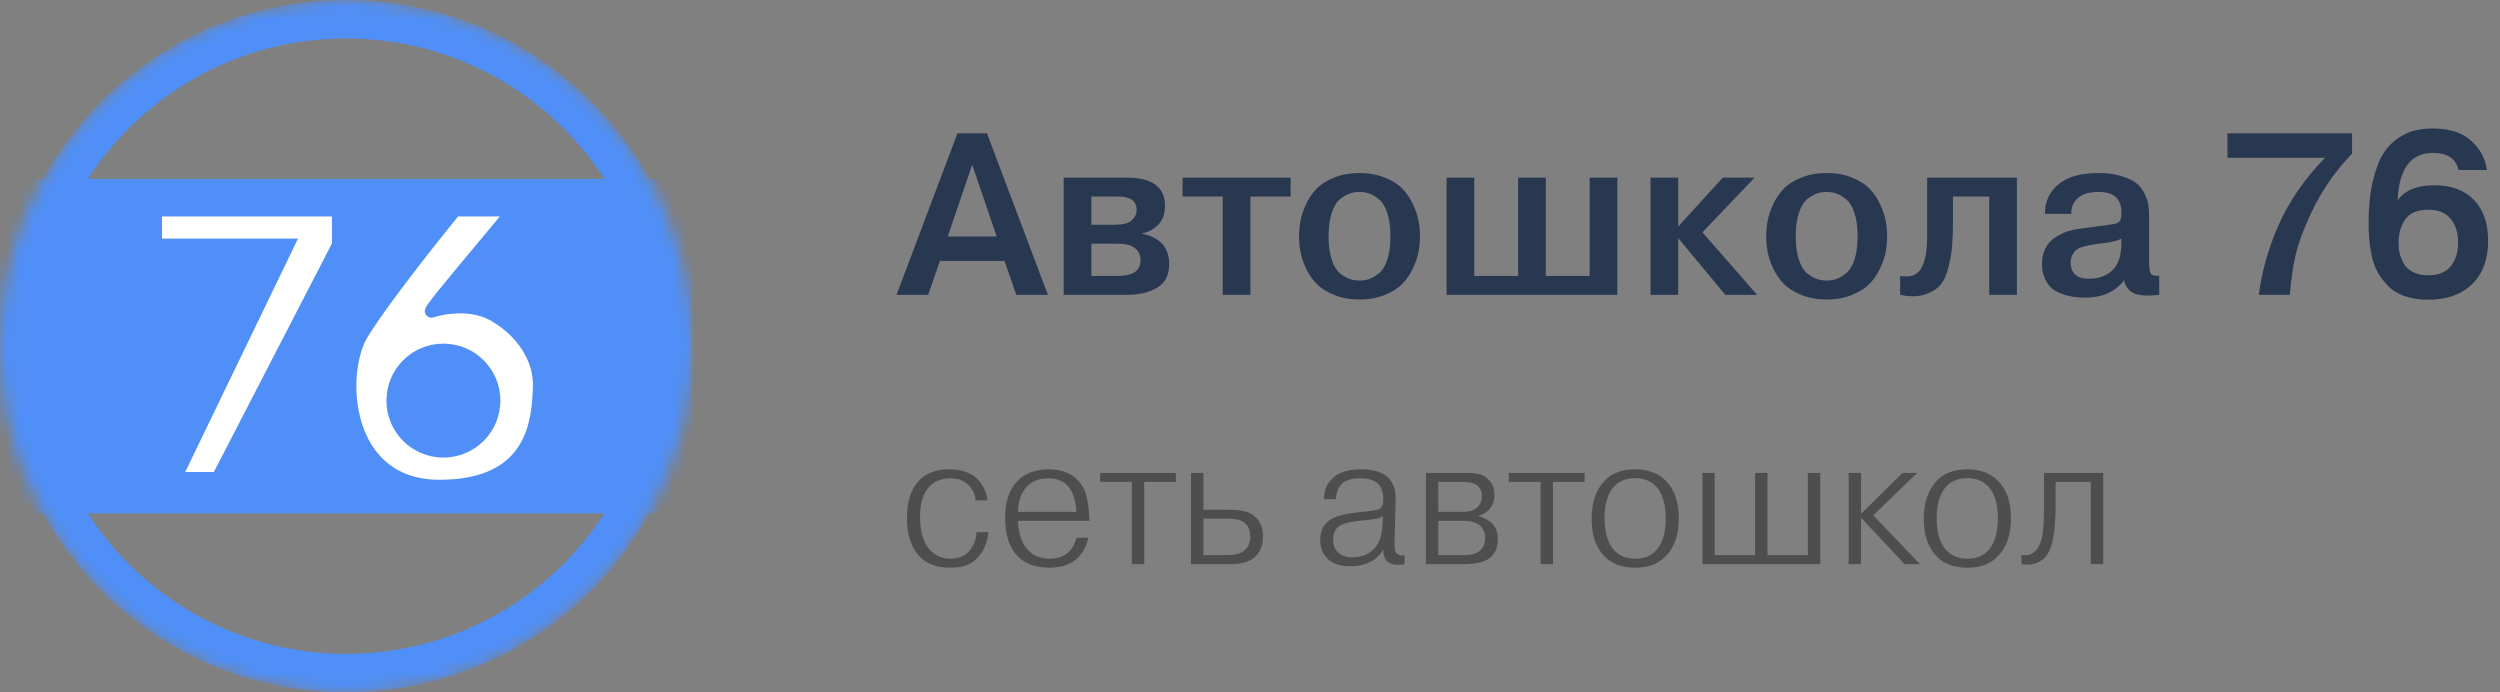 <svg width="195" height="54" viewBox="0 0 195 54" fill="none" xmlns="http://www.w3.org/2000/svg">
<rect x="0" y="0" width="195" height="54" fill="#808080" stroke="none"/>
<mask id="mask0" mask-type="alpha" maskUnits="userSpaceOnUse" x="0" y="0" width="54" height="54">
<circle cx="27" cy="27" r="27" fill="#C4C4C4"/>
</mask>
<g mask="url(#mask0)">
<rect y="13.955" width="54" height="26.09" fill="#508FF7"/>
<path fill-rule="evenodd" clip-rule="evenodd" d="M12.133 19.112V16.382H26.391V19.112L16.987 37.315H13.65L22.447 19.112H12.133ZM40.043 16.382H35.492C35.492 16.382 30.032 23.056 28.212 26.09C26.391 29.124 26.755 37.921 34.279 37.921C41.733 37.921 41.961 32.66 42.063 30.301L42.065 30.236C42.166 27.91 40.65 25.787 38.526 24.573C36.403 23.36 33.672 24.27 33.672 24.27C33.335 24.438 35.47 21.88 37.551 19.387L37.551 19.387L37.551 19.387C38.463 18.294 39.365 17.214 40.043 16.382ZM34.585 27.303C32.407 27.303 30.641 29.069 30.641 31.247C30.641 33.425 32.407 35.191 34.585 35.191C36.763 35.191 38.529 33.425 38.529 31.247C38.529 29.069 36.763 27.303 34.585 27.303Z" fill="white"/>
<path d="M12.133 16.382V15.882H11.633V16.382H12.133ZM12.133 19.112H11.633V19.612H12.133V19.112ZM26.391 16.382H26.891V15.882H26.391V16.382ZM26.391 19.112L26.835 19.342L26.891 19.234V19.112H26.391ZM16.987 37.315V37.815H17.291L17.431 37.544L16.987 37.315ZM13.65 37.315L13.2 37.097L12.853 37.815H13.65V37.315ZM22.447 19.112L22.898 19.33L23.244 18.612H22.447V19.112ZM35.492 16.382V15.882H35.255L35.105 16.065L35.492 16.382ZM40.043 16.382L40.431 16.698L41.095 15.882H40.043V16.382ZM42.063 30.301L41.563 30.279L41.563 30.279L42.063 30.301ZM42.065 30.236L41.566 30.214L41.566 30.214L42.065 30.236ZM38.526 24.573L38.774 24.139L38.526 24.573ZM33.672 24.27L33.514 23.795L33.48 23.807L33.449 23.822L33.672 24.27ZM37.551 19.387L37.935 19.707L37.939 19.702L37.551 19.387ZM37.551 19.387L37.166 19.068L37.163 19.072L37.551 19.387ZM37.551 19.387L37.167 19.067L37.166 19.068L37.551 19.387ZM11.633 16.382V19.112H12.633V16.382H11.633ZM26.391 15.882H12.133V16.882H26.391V15.882ZM26.891 19.112V16.382H25.891V19.112H26.891ZM17.431 37.544L26.835 19.342L25.947 18.883L16.543 37.085L17.431 37.544ZM13.65 37.815H16.987V36.815H13.65V37.815ZM21.997 18.895L13.2 37.097L14.1 37.532L22.898 19.33L21.997 18.895ZM12.133 19.612H22.447V18.612H12.133V19.612ZM35.492 16.882H40.043V15.882H35.492V16.882ZM28.64 26.347C29.532 24.86 31.334 22.457 32.929 20.405C33.724 19.384 34.461 18.457 35.001 17.785C35.27 17.45 35.49 17.178 35.642 16.99C35.719 16.896 35.778 16.823 35.818 16.774C35.838 16.749 35.854 16.73 35.864 16.718C35.869 16.711 35.873 16.706 35.876 16.703C35.877 16.702 35.878 16.701 35.878 16.7C35.879 16.699 35.879 16.699 35.879 16.699C35.879 16.699 35.879 16.699 35.879 16.699C35.879 16.699 35.879 16.699 35.492 16.382C35.105 16.065 35.105 16.065 35.105 16.066C35.105 16.066 35.105 16.066 35.105 16.066C35.105 16.066 35.105 16.066 35.104 16.067C35.104 16.067 35.103 16.069 35.101 16.07C35.099 16.074 35.095 16.079 35.089 16.085C35.079 16.098 35.063 16.117 35.043 16.142C35.002 16.192 34.943 16.265 34.866 16.36C34.712 16.549 34.492 16.822 34.221 17.159C33.679 17.834 32.938 18.765 32.14 19.791C30.55 21.835 28.711 24.286 27.783 25.833L28.64 26.347ZM34.279 37.421C32.502 37.421 31.183 36.904 30.218 36.113C29.247 35.316 28.599 34.214 28.219 32.994C27.838 31.774 27.732 30.456 27.832 29.26C27.932 28.057 28.237 27.02 28.64 26.347L27.783 25.833C27.276 26.677 26.944 27.877 26.835 29.177C26.726 30.484 26.84 31.933 27.264 33.292C27.688 34.651 28.428 35.938 29.584 36.886C30.746 37.839 32.294 38.421 34.279 38.421V37.421ZM41.563 30.279C41.511 31.471 41.426 33.248 40.503 34.732C39.612 36.166 37.871 37.421 34.279 37.421V38.421C38.141 38.421 40.242 37.046 41.352 35.26C42.432 33.523 42.512 31.489 42.562 30.322L41.563 30.279ZM41.566 30.214L41.563 30.279L42.562 30.322L42.565 30.258L41.566 30.214ZM38.278 25.007C40.291 26.157 41.657 28.128 41.566 30.214L42.565 30.258C42.676 27.692 41.009 25.416 38.774 24.139L38.278 25.007ZM33.672 24.27C33.83 24.744 33.83 24.744 33.83 24.744C33.83 24.744 33.83 24.744 33.83 24.744C33.83 24.744 33.83 24.744 33.83 24.744C33.83 24.744 33.83 24.744 33.83 24.744C33.83 24.744 33.831 24.744 33.833 24.743C33.837 24.742 33.843 24.74 33.852 24.737C33.869 24.732 33.895 24.724 33.931 24.714C34.002 24.693 34.109 24.665 34.244 24.634C34.515 24.572 34.898 24.5 35.343 24.465C36.242 24.393 37.34 24.471 38.278 25.007L38.774 24.139C37.589 23.462 36.26 23.388 35.263 23.468C34.76 23.508 34.327 23.589 34.02 23.659C33.866 23.694 33.743 23.727 33.656 23.752C33.613 23.765 33.579 23.775 33.555 23.782C33.543 23.786 33.534 23.789 33.527 23.791C33.523 23.792 33.52 23.793 33.518 23.794C33.517 23.794 33.516 23.794 33.516 23.795C33.515 23.795 33.515 23.795 33.515 23.795C33.515 23.795 33.514 23.795 33.514 23.795C33.514 23.795 33.514 23.795 33.672 24.27ZM37.167 19.067C36.128 20.312 35.071 21.578 34.316 22.512C33.94 22.977 33.632 23.368 33.439 23.635C33.347 23.761 33.262 23.885 33.212 23.982C33.199 24.008 33.18 24.047 33.165 24.092C33.158 24.115 33.115 24.237 33.151 24.385C33.173 24.478 33.228 24.594 33.347 24.68C33.459 24.762 33.577 24.778 33.65 24.778C33.777 24.777 33.872 24.729 33.896 24.717L33.449 23.822C33.451 23.821 33.53 23.778 33.645 23.778C33.713 23.777 33.825 23.792 33.935 23.871C34.05 23.955 34.103 24.067 34.124 24.155C34.157 24.293 34.117 24.4 34.116 24.403C34.107 24.428 34.099 24.442 34.101 24.439C34.112 24.419 34.154 24.352 34.248 24.222C34.425 23.979 34.718 23.605 35.094 23.141C35.842 22.214 36.894 20.955 37.935 19.707L37.167 19.067ZM37.163 19.072L37.163 19.072L37.939 19.702L37.939 19.702L37.163 19.072ZM37.166 19.068L37.166 19.068L37.936 19.706L37.936 19.706L37.166 19.068ZM39.655 16.066C38.98 16.895 38.08 17.973 37.167 19.067L37.935 19.707C38.846 18.616 39.75 17.533 40.431 16.698L39.655 16.066ZM31.141 31.247C31.141 29.345 32.683 27.803 34.585 27.803V26.803C32.13 26.803 30.141 28.793 30.141 31.247H31.141ZM34.585 34.691C32.683 34.691 31.141 33.149 31.141 31.247H30.141C30.141 33.701 32.13 35.691 34.585 35.691V34.691ZM38.029 31.247C38.029 33.149 36.487 34.691 34.585 34.691V35.691C37.039 35.691 39.029 33.701 39.029 31.247H38.029ZM34.585 27.803C36.487 27.803 38.029 29.345 38.029 31.247H39.029C39.029 28.793 37.039 26.803 34.585 26.803V27.803Z" fill="#508FF7"/>
<circle cx="27" cy="27" r="25.5" stroke="#508FF7" stroke-width="3"/>
</g>
<path d="M73.312 20.354L72.394 23H69.928L74.68 10.4H76.984L81.736 23H79.27L78.352 20.354H73.312ZM73.924 18.446H77.74L75.832 12.848L73.924 18.446ZM82.968 13.856H87.9C89.88 13.856 90.87 14.594 90.87 16.07C90.87 16.694 90.69 17.186 90.33 17.546C89.97 17.894 89.562 18.11 89.106 18.194V18.23C90.498 18.53 91.194 19.316 91.194 20.588C91.194 21.452 90.882 22.07 90.258 22.442C89.634 22.814 88.836 23 87.864 23H82.968V13.856ZM85.128 15.332V17.528H86.982C87.594 17.528 88.026 17.414 88.278 17.186C88.53 16.958 88.656 16.688 88.656 16.376C88.656 15.68 88.176 15.332 87.216 15.332H85.128ZM85.128 19.004V21.524H87.18C88.368 21.524 88.962 21.122 88.962 20.318C88.962 19.442 88.344 19.004 87.108 19.004H85.128ZM95.374 15.332H92.242V13.856H100.666V15.332H97.534V23H95.374V15.332ZM104.061 13.856C104.637 13.616 105.297 13.496 106.041 13.496C106.785 13.496 107.445 13.616 108.021 13.856C108.597 14.084 109.053 14.372 109.389 14.72C109.725 15.068 110.001 15.476 110.217 15.944C110.433 16.412 110.577 16.844 110.649 17.24C110.721 17.636 110.757 18.032 110.757 18.428C110.757 18.824 110.721 19.22 110.649 19.616C110.577 20.012 110.433 20.444 110.217 20.912C110.001 21.38 109.725 21.788 109.389 22.136C109.053 22.484 108.597 22.772 108.021 23C107.445 23.24 106.785 23.36 106.041 23.36C105.297 23.36 104.637 23.24 104.061 23C103.485 22.772 103.029 22.484 102.693 22.136C102.357 21.788 102.081 21.386 101.865 20.93C101.649 20.462 101.505 20.03 101.433 19.634C101.361 19.226 101.325 18.824 101.325 18.428C101.325 18.032 101.361 17.636 101.433 17.24C101.505 16.844 101.649 16.412 101.865 15.944C102.081 15.476 102.357 15.068 102.693 14.72C103.029 14.372 103.485 14.084 104.061 13.856ZM106.761 15.08C106.533 15.008 106.293 14.972 106.041 14.972C105.789 14.972 105.549 15.008 105.321 15.08C105.093 15.152 104.835 15.296 104.547 15.512C104.271 15.728 104.049 16.088 103.881 16.592C103.713 17.084 103.629 17.696 103.629 18.428C103.629 19.16 103.713 19.778 103.881 20.282C104.049 20.774 104.271 21.128 104.547 21.344C104.835 21.56 105.093 21.704 105.321 21.776C105.549 21.848 105.789 21.884 106.041 21.884C106.293 21.884 106.533 21.848 106.761 21.776C106.989 21.704 107.241 21.56 107.517 21.344C107.805 21.128 108.033 20.774 108.201 20.282C108.369 19.778 108.453 19.16 108.453 18.428C108.453 17.696 108.369 17.084 108.201 16.592C108.033 16.088 107.805 15.728 107.517 15.512C107.241 15.296 106.989 15.152 106.761 15.08ZM114.993 21.524H118.413V13.856H120.573V21.524H123.993V13.856H126.153V23H112.833V13.856H114.993V21.524ZM130.901 17.672L134.375 13.856H136.859L132.791 18.122L137.057 23H134.573L130.901 18.572V23H128.741V13.856H130.901V17.672ZM140.5 13.856C141.076 13.616 141.736 13.496 142.48 13.496C143.224 13.496 143.884 13.616 144.46 13.856C145.036 14.084 145.492 14.372 145.828 14.72C146.164 15.068 146.44 15.476 146.656 15.944C146.872 16.412 147.016 16.844 147.088 17.24C147.16 17.636 147.196 18.032 147.196 18.428C147.196 18.824 147.16 19.22 147.088 19.616C147.016 20.012 146.872 20.444 146.656 20.912C146.44 21.38 146.164 21.788 145.828 22.136C145.492 22.484 145.036 22.772 144.46 23C143.884 23.24 143.224 23.36 142.48 23.36C141.736 23.36 141.076 23.24 140.5 23C139.924 22.772 139.468 22.484 139.132 22.136C138.796 21.788 138.52 21.386 138.304 20.93C138.088 20.462 137.944 20.03 137.872 19.634C137.8 19.226 137.764 18.824 137.764 18.428C137.764 18.032 137.8 17.636 137.872 17.24C137.944 16.844 138.088 16.412 138.304 15.944C138.52 15.476 138.796 15.068 139.132 14.72C139.468 14.372 139.924 14.084 140.5 13.856ZM143.2 15.08C142.972 15.008 142.732 14.972 142.48 14.972C142.228 14.972 141.988 15.008 141.76 15.08C141.532 15.152 141.274 15.296 140.986 15.512C140.71 15.728 140.488 16.088 140.32 16.592C140.152 17.084 140.068 17.696 140.068 18.428C140.068 19.16 140.152 19.778 140.32 20.282C140.488 20.774 140.71 21.128 140.986 21.344C141.274 21.56 141.532 21.704 141.76 21.776C141.988 21.848 142.228 21.884 142.48 21.884C142.732 21.884 142.972 21.848 143.2 21.776C143.428 21.704 143.68 21.56 143.956 21.344C144.244 21.128 144.472 20.774 144.64 20.282C144.808 19.778 144.892 19.16 144.892 18.428C144.892 17.696 144.808 17.084 144.64 16.592C144.472 16.088 144.244 15.728 143.956 15.512C143.68 15.296 143.428 15.152 143.2 15.08ZM148.211 23V21.524C148.631 21.596 148.979 21.578 149.255 21.47C149.543 21.35 149.759 21.14 149.903 20.84C150.047 20.54 150.149 20.222 150.209 19.886C150.269 19.55 150.305 19.136 150.317 18.644V16.844V13.856H157.319V23H155.159V15.332H152.333V17.042C152.333 17.846 152.315 18.5 152.279 19.004C152.255 19.496 152.165 20.066 152.009 20.714C151.865 21.362 151.655 21.854 151.379 22.19C151.103 22.526 150.695 22.784 150.155 22.964C149.627 23.144 148.979 23.156 148.211 23ZM161.563 16.682H159.511C159.487 15.77 159.823 15.014 160.519 14.414C161.215 13.802 162.271 13.496 163.687 13.496C164.383 13.496 164.989 13.58 165.505 13.748C166.021 13.904 166.411 14.096 166.675 14.324C166.939 14.54 167.143 14.81 167.287 15.134C167.443 15.458 167.539 15.74 167.575 15.98C167.611 16.208 167.629 16.46 167.629 16.736V20.39C167.629 20.87 167.671 21.182 167.755 21.326C167.839 21.47 168.061 21.53 168.421 21.506V23C168.049 23.036 167.731 23.054 167.467 23.054C166.423 23.054 165.829 22.658 165.685 21.866C164.977 22.766 163.963 23.216 162.643 23.216C162.043 23.216 161.521 23.144 161.077 23C160.633 22.868 160.297 22.706 160.069 22.514C159.853 22.322 159.679 22.094 159.547 21.83C159.427 21.554 159.349 21.326 159.313 21.146C159.289 20.966 159.277 20.774 159.277 20.57C159.277 20.126 159.361 19.736 159.529 19.4C159.709 19.052 159.925 18.788 160.177 18.608C160.441 18.428 160.669 18.296 160.861 18.212C161.053 18.116 161.227 18.05 161.383 18.014C161.587 17.954 161.803 17.906 162.031 17.87C162.259 17.834 162.517 17.798 162.805 17.762C163.093 17.726 163.327 17.696 163.507 17.672C163.603 17.648 163.747 17.63 163.939 17.618C164.143 17.594 164.293 17.57 164.389 17.546C164.641 17.51 164.809 17.486 164.893 17.474C164.977 17.462 165.079 17.426 165.199 17.366C165.319 17.294 165.391 17.198 165.415 17.078C165.451 16.946 165.469 16.772 165.469 16.556C165.469 15.5 164.875 14.972 163.687 14.972C162.943 14.972 162.397 15.14 162.049 15.476C161.701 15.8 161.539 16.202 161.563 16.682ZM165.469 18.932V18.608C165.253 18.764 164.737 18.89 163.921 18.986C163.537 19.034 163.255 19.076 163.075 19.112C162.907 19.136 162.697 19.184 162.445 19.256C162.205 19.328 162.031 19.412 161.923 19.508C161.815 19.604 161.719 19.736 161.635 19.904C161.551 20.072 161.509 20.27 161.509 20.498C161.509 20.87 161.623 21.17 161.851 21.398C162.091 21.626 162.451 21.74 162.931 21.74C163.243 21.74 163.531 21.704 163.795 21.632C164.059 21.56 164.323 21.428 164.587 21.236C164.863 21.044 165.079 20.756 165.235 20.372C165.391 19.976 165.469 19.496 165.469 18.932ZM173.741 12.308V10.4H183.461V11.984C181.961 13.532 180.785 15.326 179.933 17.366C179.513 18.314 179.213 19.19 179.033 19.994C178.853 20.798 178.709 21.8 178.601 23H176.189C176.405 21.26 176.897 19.49 177.665 17.69C178.541 15.71 179.771 13.916 181.355 12.308H173.741ZM193.984 13.262H191.77C191.566 12.374 190.9 11.93 189.772 11.93C188.044 11.93 187.126 13.148 187.018 15.584H187.054C187.606 14.828 188.554 14.45 189.898 14.45C191.194 14.45 192.214 14.828 192.958 15.584C193.702 16.34 194.074 17.414 194.074 18.806C194.074 20.234 193.654 21.356 192.814 22.172C191.986 22.976 190.852 23.378 189.412 23.378C188.728 23.378 188.122 23.288 187.594 23.108C187.066 22.928 186.64 22.676 186.316 22.352C185.992 22.016 185.716 21.662 185.488 21.29C185.272 20.906 185.11 20.474 185.002 19.994C184.906 19.502 184.84 19.064 184.804 18.68C184.768 18.284 184.75 17.858 184.75 17.402C184.75 16.166 184.858 15.086 185.074 14.162C185.29 13.238 185.56 12.518 185.884 12.002C186.208 11.486 186.604 11.072 187.072 10.76C187.552 10.448 187.996 10.25 188.404 10.166C188.824 10.07 189.28 10.022 189.772 10.022C191.044 10.022 192.028 10.334 192.724 10.958C193.432 11.582 193.852 12.35 193.984 13.262ZM187.09 18.914C187.09 19.226 187.12 19.52 187.18 19.796C187.252 20.06 187.366 20.33 187.522 20.606C187.678 20.87 187.918 21.08 188.242 21.236C188.566 21.392 188.956 21.47 189.412 21.47C190.192 21.47 190.774 21.236 191.158 20.768C191.542 20.288 191.734 19.67 191.734 18.914C191.734 18.158 191.542 17.546 191.158 17.078C190.774 16.598 190.192 16.358 189.412 16.358C188.548 16.358 187.942 16.616 187.594 17.132C187.258 17.636 187.09 18.23 187.09 18.914Z" fill="#293851"/>
<path d="M76.174 41.508H77.098C77.014 42.357 76.706 43.048 76.174 43.58C75.885 43.869 75.577 44.056 75.25 44.14C74.933 44.233 74.555 44.28 74.116 44.28C73.127 44.28 72.361 44.019 71.82 43.496C71.101 42.805 70.742 41.765 70.742 40.374C70.742 39.133 71.045 38.185 71.652 37.532C72.193 36.916 72.996 36.608 74.06 36.608C74.993 36.608 75.717 36.855 76.23 37.35C76.669 37.789 76.935 38.349 77.028 39.03H76.104C76.057 38.591 75.894 38.218 75.614 37.91C75.259 37.509 74.765 37.308 74.13 37.308C73.467 37.308 72.926 37.518 72.506 37.938C72.011 38.433 71.764 39.235 71.764 40.346C71.764 41.531 72.049 42.409 72.618 42.978C73.019 43.379 73.523 43.58 74.13 43.58C74.737 43.58 75.208 43.403 75.544 43.048C75.917 42.647 76.127 42.133 76.174 41.508ZM83.97 41.942H84.894C84.773 42.521 84.516 43.025 84.124 43.454C83.592 44.005 82.836 44.28 81.856 44.28C80.83 44.28 80.027 44.005 79.448 43.454C78.748 42.773 78.398 41.76 78.398 40.416C78.398 39.128 78.725 38.157 79.378 37.504C79.976 36.907 80.778 36.608 81.786 36.608C82.757 36.608 83.513 36.888 84.054 37.448C84.409 37.812 84.642 38.241 84.754 38.736C84.876 39.231 84.95 39.861 84.978 40.626H79.406C79.444 41.634 79.696 42.385 80.162 42.88C80.582 43.347 81.161 43.58 81.898 43.58C82.505 43.58 82.995 43.403 83.368 43.048C83.62 42.824 83.821 42.455 83.97 41.942ZM81.772 37.308C81.044 37.308 80.475 37.537 80.064 37.994C79.626 38.498 79.406 39.142 79.406 39.926H83.956C83.956 39.599 83.896 39.231 83.774 38.82C83.653 38.409 83.485 38.097 83.27 37.882C82.906 37.499 82.407 37.308 81.772 37.308ZM88.285 37.588H85.807V36.888H91.715V37.588H89.251V44H88.285V37.588ZM92.899 36.888H93.865V39.758H95.797C96.628 39.758 97.225 39.865 97.589 40.08C98.205 40.444 98.513 41.032 98.513 41.844C98.513 42.488 98.326 42.997 97.953 43.37C97.533 43.79 96.903 44 96.063 44H92.899V36.888ZM93.865 40.458V43.3H95.741C96.264 43.3 96.66 43.211 96.931 43.034C97.323 42.791 97.519 42.399 97.519 41.858C97.519 41.41 97.398 41.074 97.155 40.85C96.894 40.589 96.455 40.458 95.839 40.458H93.865ZM104.21 38.932H103.272C103.272 38.148 103.58 37.537 104.196 37.098C104.663 36.771 105.33 36.608 106.198 36.608C107.15 36.608 107.845 36.827 108.284 37.266C108.685 37.667 108.877 38.223 108.858 38.932L108.774 42.474C108.774 42.81 108.821 43.029 108.914 43.132C109.073 43.319 109.287 43.375 109.558 43.3V44C109.446 44.037 109.273 44.056 109.04 44.056C108.667 44.056 108.391 43.967 108.214 43.79C107.99 43.566 107.887 43.258 107.906 42.866C107.663 43.267 107.355 43.571 106.982 43.776C106.525 44.037 105.969 44.168 105.316 44.168C104.541 44.168 103.958 43.977 103.566 43.594C103.174 43.23 102.978 42.731 102.978 42.096C102.978 41.545 103.151 41.097 103.496 40.752C103.888 40.36 104.639 40.103 105.75 39.982L106.212 39.926C106.287 39.917 106.436 39.903 106.66 39.884C106.884 39.856 107.052 39.833 107.164 39.814C107.444 39.767 107.631 39.697 107.724 39.604C107.836 39.483 107.892 39.254 107.892 38.918C107.892 38.377 107.747 37.971 107.458 37.7C107.159 37.439 106.711 37.308 106.114 37.308C105.433 37.308 104.947 37.453 104.658 37.742C104.378 38.022 104.229 38.419 104.21 38.932ZM107.836 40.962L107.864 40.234C107.743 40.346 107.556 40.425 107.304 40.472C107.005 40.528 106.585 40.579 106.044 40.626L105.764 40.654C105.055 40.738 104.574 40.901 104.322 41.144C104.098 41.368 103.986 41.69 103.986 42.11C103.986 42.502 104.107 42.819 104.35 43.062C104.593 43.333 104.966 43.468 105.47 43.468C106.086 43.468 106.595 43.305 106.996 42.978C107.509 42.558 107.789 41.886 107.836 40.962ZM111.219 36.888H114.341C114.78 36.888 115.125 36.921 115.377 36.986C115.639 37.042 115.881 37.182 116.105 37.406C116.413 37.714 116.567 38.106 116.567 38.582C116.567 39.095 116.399 39.511 116.063 39.828C115.858 40.024 115.611 40.159 115.321 40.234V40.262C115.788 40.393 116.138 40.575 116.371 40.808C116.679 41.116 116.833 41.536 116.833 42.068C116.833 42.628 116.661 43.081 116.315 43.426C115.923 43.809 115.251 44 114.299 44H111.219V36.888ZM112.185 37.588V39.926H114.047C114.626 39.926 115.041 39.791 115.293 39.52C115.489 39.315 115.587 39.035 115.587 38.68C115.587 38.381 115.499 38.139 115.321 37.952C115.088 37.709 114.687 37.588 114.117 37.588H112.185ZM112.185 40.626V43.3H114.117C114.771 43.3 115.223 43.174 115.475 42.922C115.718 42.679 115.839 42.357 115.839 41.956C115.839 41.583 115.727 41.284 115.503 41.06C115.233 40.771 114.757 40.626 114.075 40.626H112.185ZM120.167 37.588H117.689V36.888H123.597V37.588H121.133V44H120.167V37.588ZM127.546 36.608C128.508 36.608 129.282 36.883 129.87 37.434C130.589 38.115 130.948 39.119 130.948 40.444C130.948 41.779 130.57 42.796 129.814 43.496C129.245 44.019 128.494 44.28 127.56 44.28C126.571 44.28 125.806 44.019 125.264 43.496C124.956 43.235 124.69 42.847 124.466 42.334C124.252 41.821 124.144 41.191 124.144 40.444C124.144 39.156 124.504 38.153 125.222 37.434C125.773 36.883 126.548 36.608 127.546 36.608ZM127.546 37.294C126.884 37.294 126.356 37.49 125.964 37.882C125.423 38.423 125.152 39.273 125.152 40.43C125.152 41.625 125.442 42.493 126.02 43.034C126.422 43.398 126.93 43.58 127.546 43.58C128.181 43.58 128.685 43.403 129.058 43.048C129.637 42.516 129.926 41.643 129.926 40.43C129.926 39.319 129.679 38.493 129.184 37.952C128.764 37.513 128.218 37.294 127.546 37.294ZM133.745 43.3H136.896V36.888H137.862V43.3H141.012V36.888H141.978V44H132.794V36.888H133.745V43.3ZM145.162 40.08L148.396 36.888H149.544L146.114 40.192L149.754 44H148.55L145.162 40.374V44H144.196V36.888H145.162V40.08ZM153.455 36.608C154.416 36.608 155.191 36.883 155.779 37.434C156.497 38.115 156.857 39.119 156.857 40.444C156.857 41.779 156.479 42.796 155.723 43.496C155.153 44.019 154.402 44.28 153.469 44.28C152.479 44.28 151.714 44.019 151.173 43.496C150.865 43.235 150.599 42.847 150.375 42.334C150.16 41.821 150.053 41.191 150.053 40.444C150.053 39.156 150.412 38.153 151.131 37.434C151.681 36.883 152.456 36.608 153.455 36.608ZM153.455 37.294C152.792 37.294 152.265 37.49 151.873 37.882C151.331 38.423 151.061 39.273 151.061 40.43C151.061 41.625 151.35 42.493 151.929 43.034C152.33 43.398 152.839 43.58 153.455 43.58C154.089 43.58 154.593 43.403 154.967 43.048C155.545 42.516 155.835 41.643 155.835 40.43C155.835 39.319 155.587 38.493 155.093 37.952C154.673 37.513 154.127 37.294 153.455 37.294ZM157.68 44V43.272C158.09 43.375 158.445 43.281 158.744 42.992C159.08 42.656 159.285 42.11 159.36 41.354C159.406 40.99 159.43 40.444 159.43 39.716V39.38V36.888H164.05V44H163.084V37.588H160.34V39.366C160.34 40.001 160.307 40.677 160.242 41.396C160.13 42.217 159.966 42.801 159.752 43.146C159.668 43.286 159.574 43.407 159.472 43.51C159.005 43.967 158.408 44.131 157.68 44Z" fill="#4E4E4E"/>
</svg>
